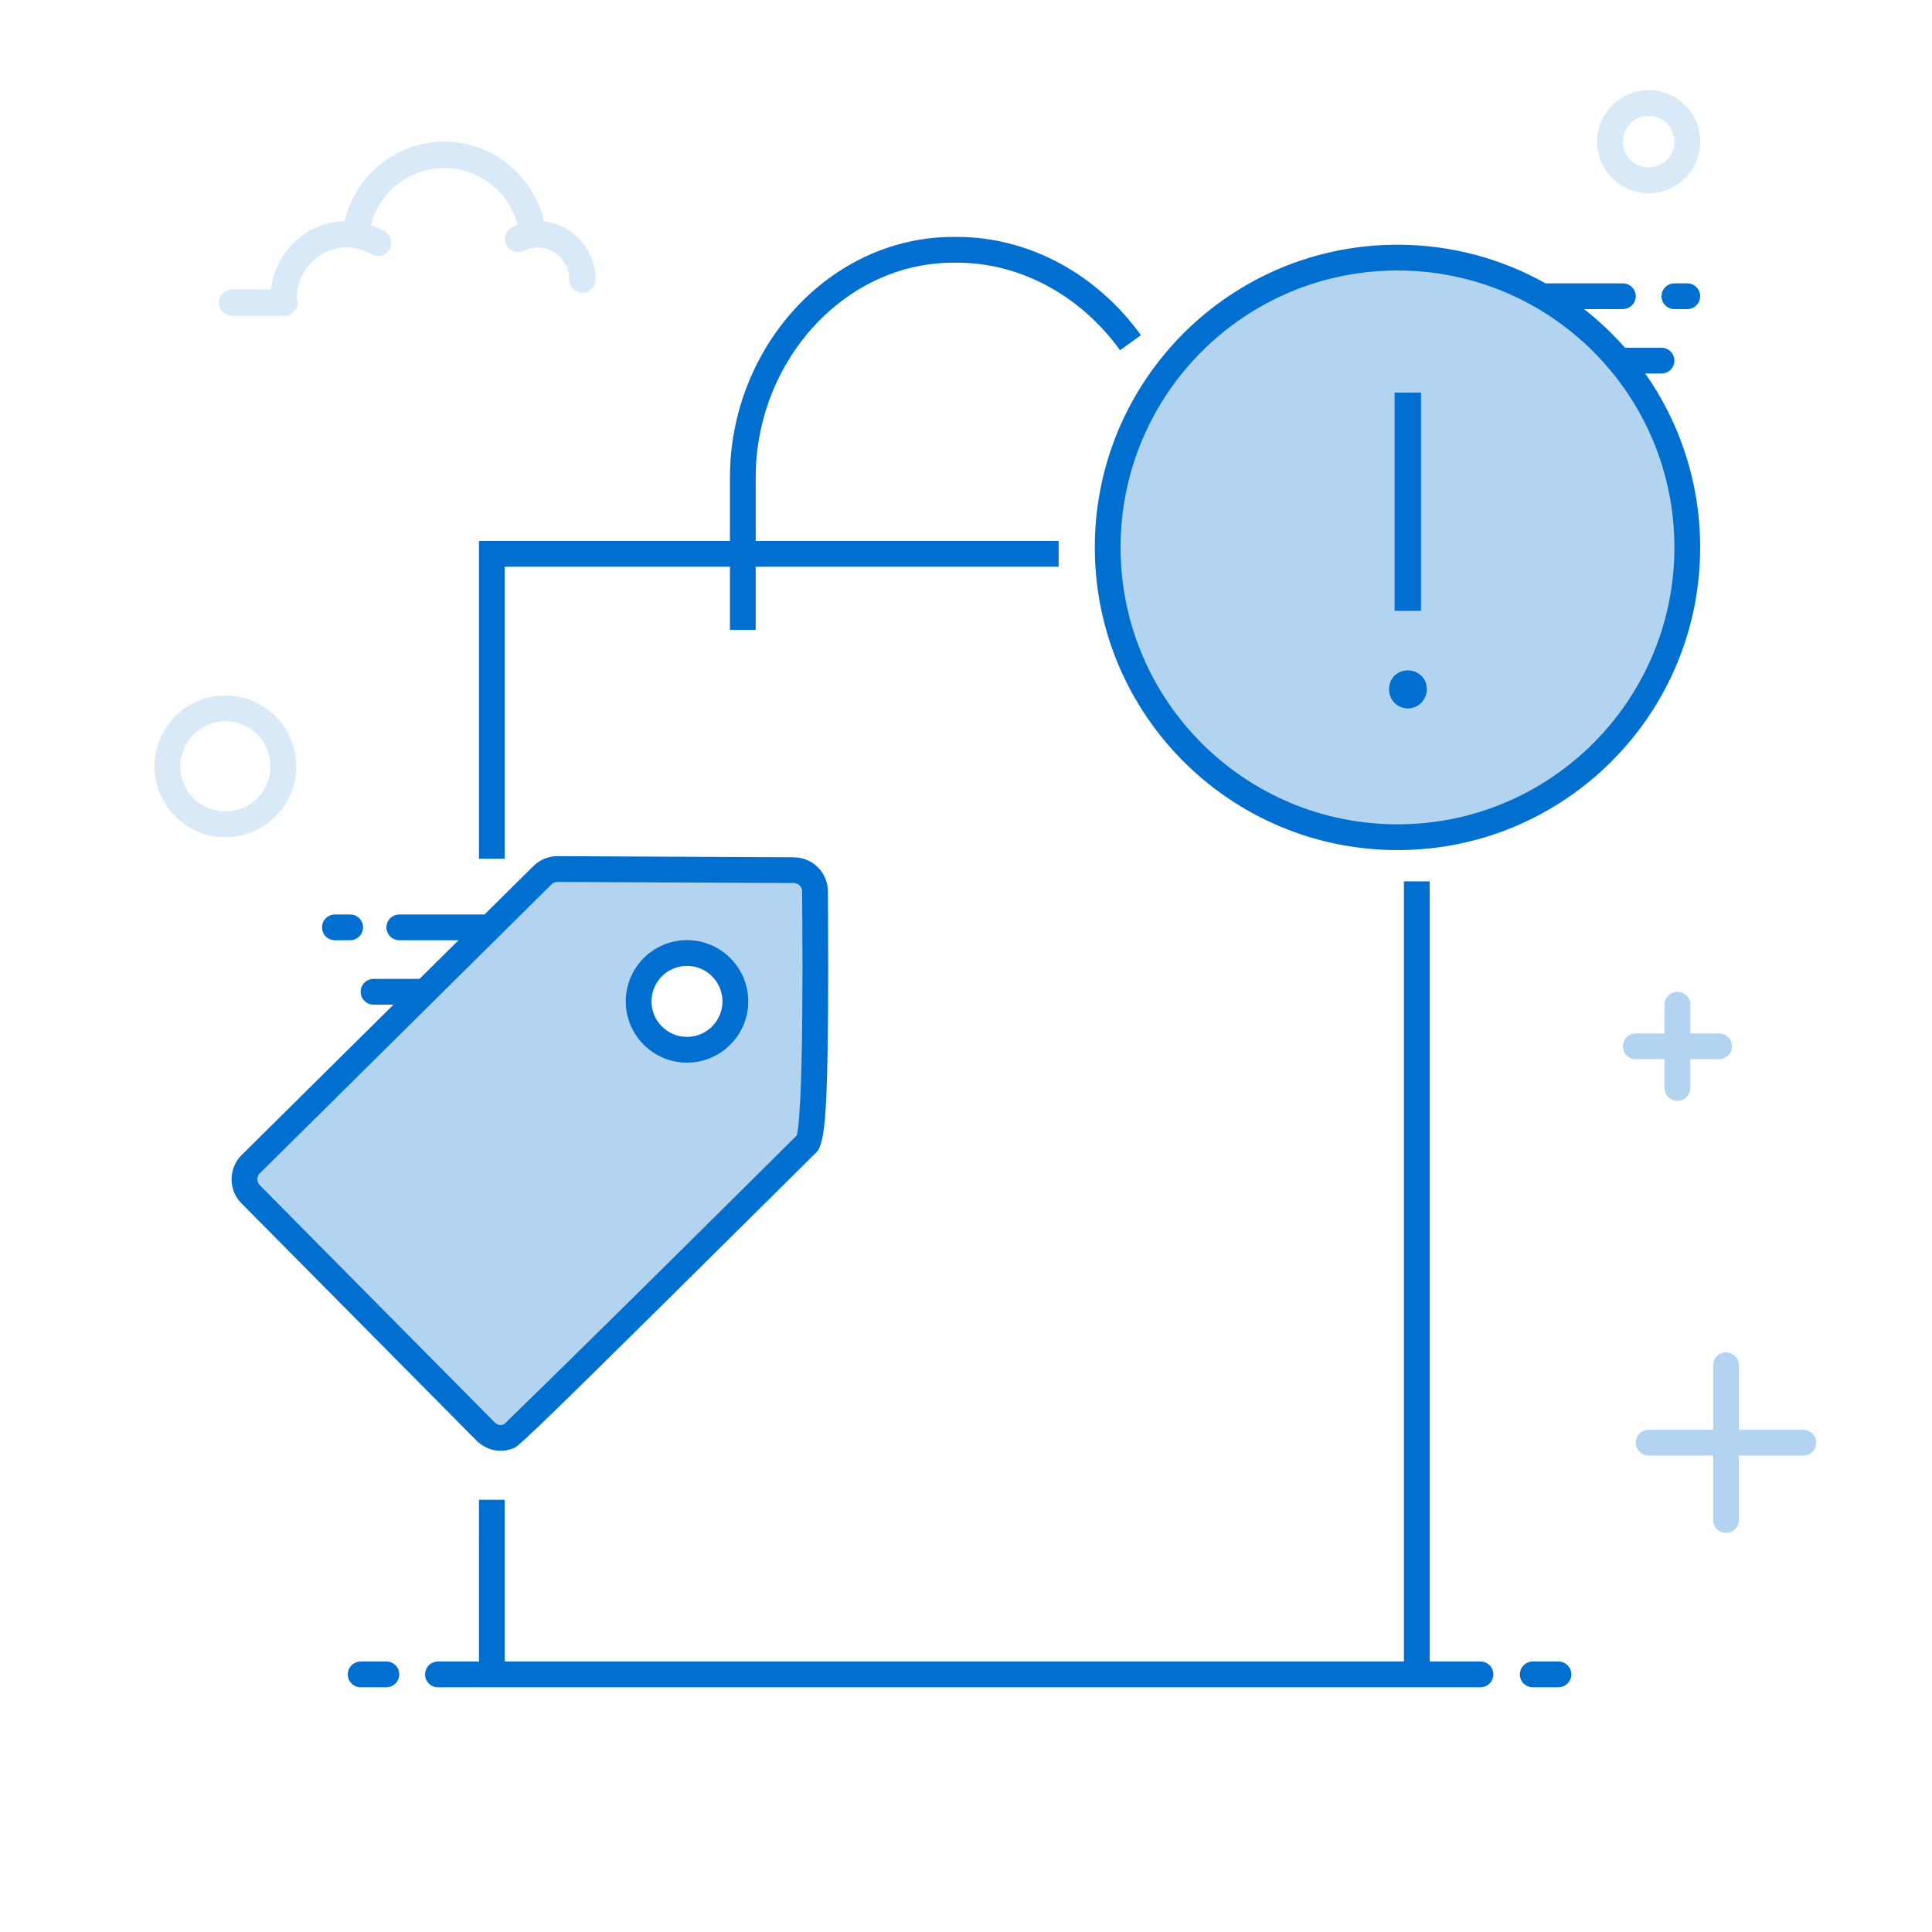 <svg width="150" height="150" viewBox="0 0 150 150" fill="none" xmlns="http://www.w3.org/2000/svg">
<rect width="150" height="150" fill="white"/>
<path fill-rule="evenodd" clip-rule="evenodd" d="M43.289 67.473L44.492 67.477L61.631 67.558C62.574 67.572 63.282 68.33 63.278 69.223L63.278 69.37C63.285 71.4 63.471 87.957 62.7 88.732L62.682 88.749L62.554 88.877C61.632 89.793 56.62 94.774 51.51 99.828L50.487 100.839C45.041 106.222 39.783 111.385 39.56 111.484C39.218 111.641 38.815 111.686 38.438 111.58C38.254 111.529 37.909 111.352 37.711 111.151L19.46 92.725C18.814 92.075 18.819 91.025 19.469 90.384L42.119 67.951C42.43 67.643 42.85 67.47 43.289 67.473ZM53.338 73.994C51.264 73.994 49.583 75.674 49.583 77.748C49.583 79.821 51.264 81.502 53.338 81.502C55.411 81.502 57.092 79.821 57.092 77.748C57.092 75.674 55.411 73.994 53.338 73.994Z" fill="#B3D4F1"/>
<path d="M108.5 65C120.926 65 131 54.926 131 42.5C131 30.074 120.926 20 108.5 20C96.074 20 86 30.074 86 42.5C86 54.926 96.074 65 108.5 65Z" fill="#B3D4F1"/>
<path d="M34.494 11C38.245 11 41.413 13.63 42.235 17.193C44.49 17.437 46.24 19.371 46.24 21.713C46.24 22.278 45.782 22.736 45.217 22.736C44.652 22.736 44.194 22.278 44.194 21.713C44.194 20.328 43.096 19.212 41.751 19.212C41.374 19.212 41.012 19.299 40.682 19.463C40.176 19.716 39.562 19.511 39.31 19.005C39.058 18.499 39.263 17.885 39.769 17.633C39.906 17.564 40.047 17.503 40.19 17.449C39.508 14.901 37.203 13.046 34.494 13.046C31.777 13.046 29.463 14.913 28.79 17.478C29.17 17.607 29.535 17.776 29.882 17.981C30.368 18.269 30.528 18.897 30.24 19.383C29.952 19.869 29.325 20.029 28.838 19.741C28.256 19.396 27.597 19.212 26.909 19.212C24.786 19.212 23.055 20.972 23.042 23.157C23.081 23.263 23.102 23.378 23.102 23.497C23.102 24.062 22.643 24.52 22.079 24.52H18.023C17.458 24.52 17 24.062 17 23.497C17 22.932 17.458 22.474 18.023 22.474L21.037 22.473C21.375 19.538 23.793 17.243 26.759 17.168C27.589 13.615 30.754 11 34.494 11Z" fill="#B3D4F1" fill-opacity="0.5"/>
<path d="M17.5 65C20.538 65 23 62.538 23 59.5C23 56.462 20.538 54 17.5 54C14.462 54 12 56.462 12 59.5C12 62.538 14.462 65 17.5 65ZM17.5 63C15.567 63 14 61.433 14 59.5C14 57.567 15.567 56 17.5 56C19.433 56 21 57.567 21 59.5C21 61.433 19.433 63 17.5 63ZM128 15C130.209 15 132 13.209 132 11C132 8.791 130.209 7 128 7C125.791 7 124 8.791 124 11C124 13.209 125.791 15 128 15ZM128 13C126.895 13 126 12.105 126 11C126 9.895 126.895 9 128 9C129.105 9 130 9.895 130 11C130 12.105 129.105 13 128 13Z" fill="#B3D4F1" fill-opacity="0.5"/>
<path d="M134.008 105C134.561 105 135.008 105.448 135.008 106L135.008 111.008L140.017 111.008C140.529 111.008 140.952 111.394 141.01 111.892L141.017 112.008C141.017 112.561 140.569 113.008 140.017 113.008L135.008 113.008L135.008 118.017C135.008 118.529 134.622 118.952 134.125 119.01L134.008 119.017C133.456 119.017 133.008 118.569 133.008 118.017L133.008 113.008L128 113.008C127.487 113.008 127.064 112.622 127.007 112.125L127 112.008C127 111.456 127.448 111.008 128 111.008L133.008 111.008L133.008 106C133.008 105.487 133.394 105.064 133.892 105.007L134.008 105ZM130.235 77C130.787 77 131.235 77.448 131.235 78L131.235 80.235L133.47 80.235C133.983 80.235 134.406 80.621 134.464 81.119L134.47 81.235C134.47 81.787 134.023 82.235 133.47 82.235L131.235 82.235L131.235 84.47C131.235 84.983 130.849 85.406 130.352 85.464L130.235 85.47C129.683 85.47 129.235 85.023 129.235 84.47L129.235 82.235L127 82.235C126.487 82.235 126.064 81.849 126.007 81.352L126 81.235C126 80.683 126.448 80.235 127 80.235L129.235 80.235L129.235 78C129.235 77.487 129.621 77.064 130.119 77.007L130.235 77Z" fill="#B3D4F1"/>
<path d="M111 68.428L111 129L114.943 129C115.495 129 115.943 129.447 115.943 130C115.943 130.513 115.557 130.935 115.059 130.993L114.943 131H37.187L37.188 130.982C37.164 130.987 37.141 130.99 37.117 130.993L37 131H34C33.447 131 33 130.552 33 130C33 129.487 33.386 129.064 33.883 129.006L34 129H37C37.064 129 37.127 129.006 37.188 129.017L37.187 116.44H39.187V129H109V68.428H111ZM121 129C121.552 129 122 129.447 122 130C122 130.513 121.614 130.935 121.116 130.993L121 131H119C118.448 131 118 130.552 118 130C118 129.487 118.386 129.064 118.883 129.006L119 129H121ZM30 129C30.552 129 31 129.447 31 130C31 130.513 30.614 130.935 30.116 130.993L30 131H28C27.448 131 27 130.552 27 130C27 129.487 27.386 129.064 27.883 129.006L28 129H30ZM43.296 66.472L44.495 66.477L61.636 66.558C63.125 66.58 64.285 67.774 64.278 69.227L64.278 69.342C64.28 69.724 64.288 70.898 64.29 71.206L64.29 71.281C64.307 74.044 64.309 76.54 64.287 78.972C64.225 85.719 64.082 88.648 63.448 89.394L63.41 89.433L63.413 89.433L63.408 89.437L63.256 89.589C63.197 89.647 63.124 89.72 63.037 89.806L62.849 89.993C62.099 90.738 60.751 92.077 59.724 93.096C57.05 95.75 54.408 98.368 51.931 100.817L51.831 100.916C43.432 109.22 40.361 112.223 39.963 112.398C39.414 112.651 38.768 112.711 38.168 112.543C37.792 112.438 37.305 112.162 37 111.854L18.749 93.428C17.715 92.387 17.723 90.703 18.767 89.671L30.552 77.999L29 78C28.487 78 28.064 77.614 28.007 77.116L28 77C28 76.487 28.386 76.064 28.883 76.006L29 76L32.571 75.999L35.599 72.999L31 73C30.487 73 30.064 72.614 30.007 72.116L30 72C30 71.487 30.386 71.064 30.883 71.006L31 71L37.618 70.999L41.415 67.24C41.917 66.744 42.591 66.468 43.296 66.472ZM43.286 68.472C43.111 68.471 42.947 68.538 42.822 68.661L33.802 77.597C33.743 77.677 33.672 77.747 33.592 77.806L20.173 91.094C19.916 91.348 19.914 91.762 20.169 92.019L38.421 110.447C38.474 110.5 38.655 110.602 38.707 110.617C38.841 110.654 39.001 110.639 39.142 110.574C39.165 110.564 44.023 105.816 49.339 100.567L49.881 100.032L50.425 99.494L50.525 99.395C53.001 96.947 55.642 94.329 58.315 91.677C59.594 90.408 61.371 88.642 61.867 88.149C61.899 88.018 61.931 87.822 61.962 87.57C62.027 87.05 62.083 86.319 62.129 85.401C62.212 83.761 62.263 81.571 62.287 78.954C62.309 76.534 62.307 74.046 62.29 71.293L62.289 71.159C62.287 70.777 62.28 69.689 62.278 69.328L62.278 69.218C62.28 68.857 61.995 68.563 61.617 68.558L44.487 68.477L43.286 68.472ZM53.338 72.993C55.964 72.993 58.092 75.122 58.092 77.748C58.092 80.373 55.964 82.502 53.338 82.502C50.712 82.502 48.584 80.373 48.584 77.748C48.584 75.122 50.712 72.993 53.338 72.993ZM53.338 74.993C51.817 74.993 50.584 76.226 50.584 77.748C50.584 79.269 51.817 80.502 53.338 80.502C54.859 80.502 56.092 79.269 56.092 77.748C56.092 76.226 54.859 74.993 53.338 74.993ZM27.187 71C27.739 71 28.187 71.447 28.187 72C28.187 72.513 27.801 72.935 27.304 72.993L27.187 73H26C25.448 73 25 72.552 25 72C25 71.487 25.386 71.064 25.883 71.006L26 71H27.187ZM74.31 18.395C79.917 18.395 85.173 21.297 88.582 26.023L86.96 27.193C83.914 22.97 79.249 20.395 74.31 20.395H74.017C65.553 20.395 58.672 28.059 58.672 37.072L58.672 41.999L82.192 42V44L58.672 43.999L58.672 48.902H56.672L56.672 43.999L39.187 44V66.672H37.187V42L56.672 41.999L56.672 37.072C56.672 27 64.397 18.395 74.017 18.395H74.31ZM108.5 19C112.677 19 116.599 20.09 119.998 22L126 22C126.552 22 127 22.447 127 23C127 23.512 126.614 23.935 126.116 23.993L126 24L122.993 24C124.141 24.9 125.202 25.905 126.164 27L129 27C129.552 27 130 27.447 130 28C130 28.512 129.614 28.935 129.116 28.993L129 29L127.738 29C130.423 32.82 132 37.476 132 42.5C132 55.478 121.479 66 108.5 66C95.521 66 85 55.478 85 42.5C85 29.521 95.521 19 108.5 19ZM108.5 21C96.626 21 87 30.626 87 42.5C87 54.374 96.626 64 108.5 64C120.374 64 130 54.374 130 42.5C130 30.626 120.374 21 108.5 21ZM109.302 52.048C110.13 52.048 110.778 52.678 110.778 53.506C110.778 54.334 110.13 55 109.302 55C108.474 55 107.844 54.334 107.844 53.506C107.844 52.678 108.474 52.048 109.302 52.048ZM110.328 30.484V47.422H108.276V30.484H110.328ZM131 22C131.552 22 132 22.447 132 23C132 23.512 131.614 23.935 131.116 23.993L131 24H130C129.448 24 129 23.552 129 23C129 22.487 129.386 22.064 129.883 22.006L130 22H131Z" fill="#006FCF"/>
</svg>
